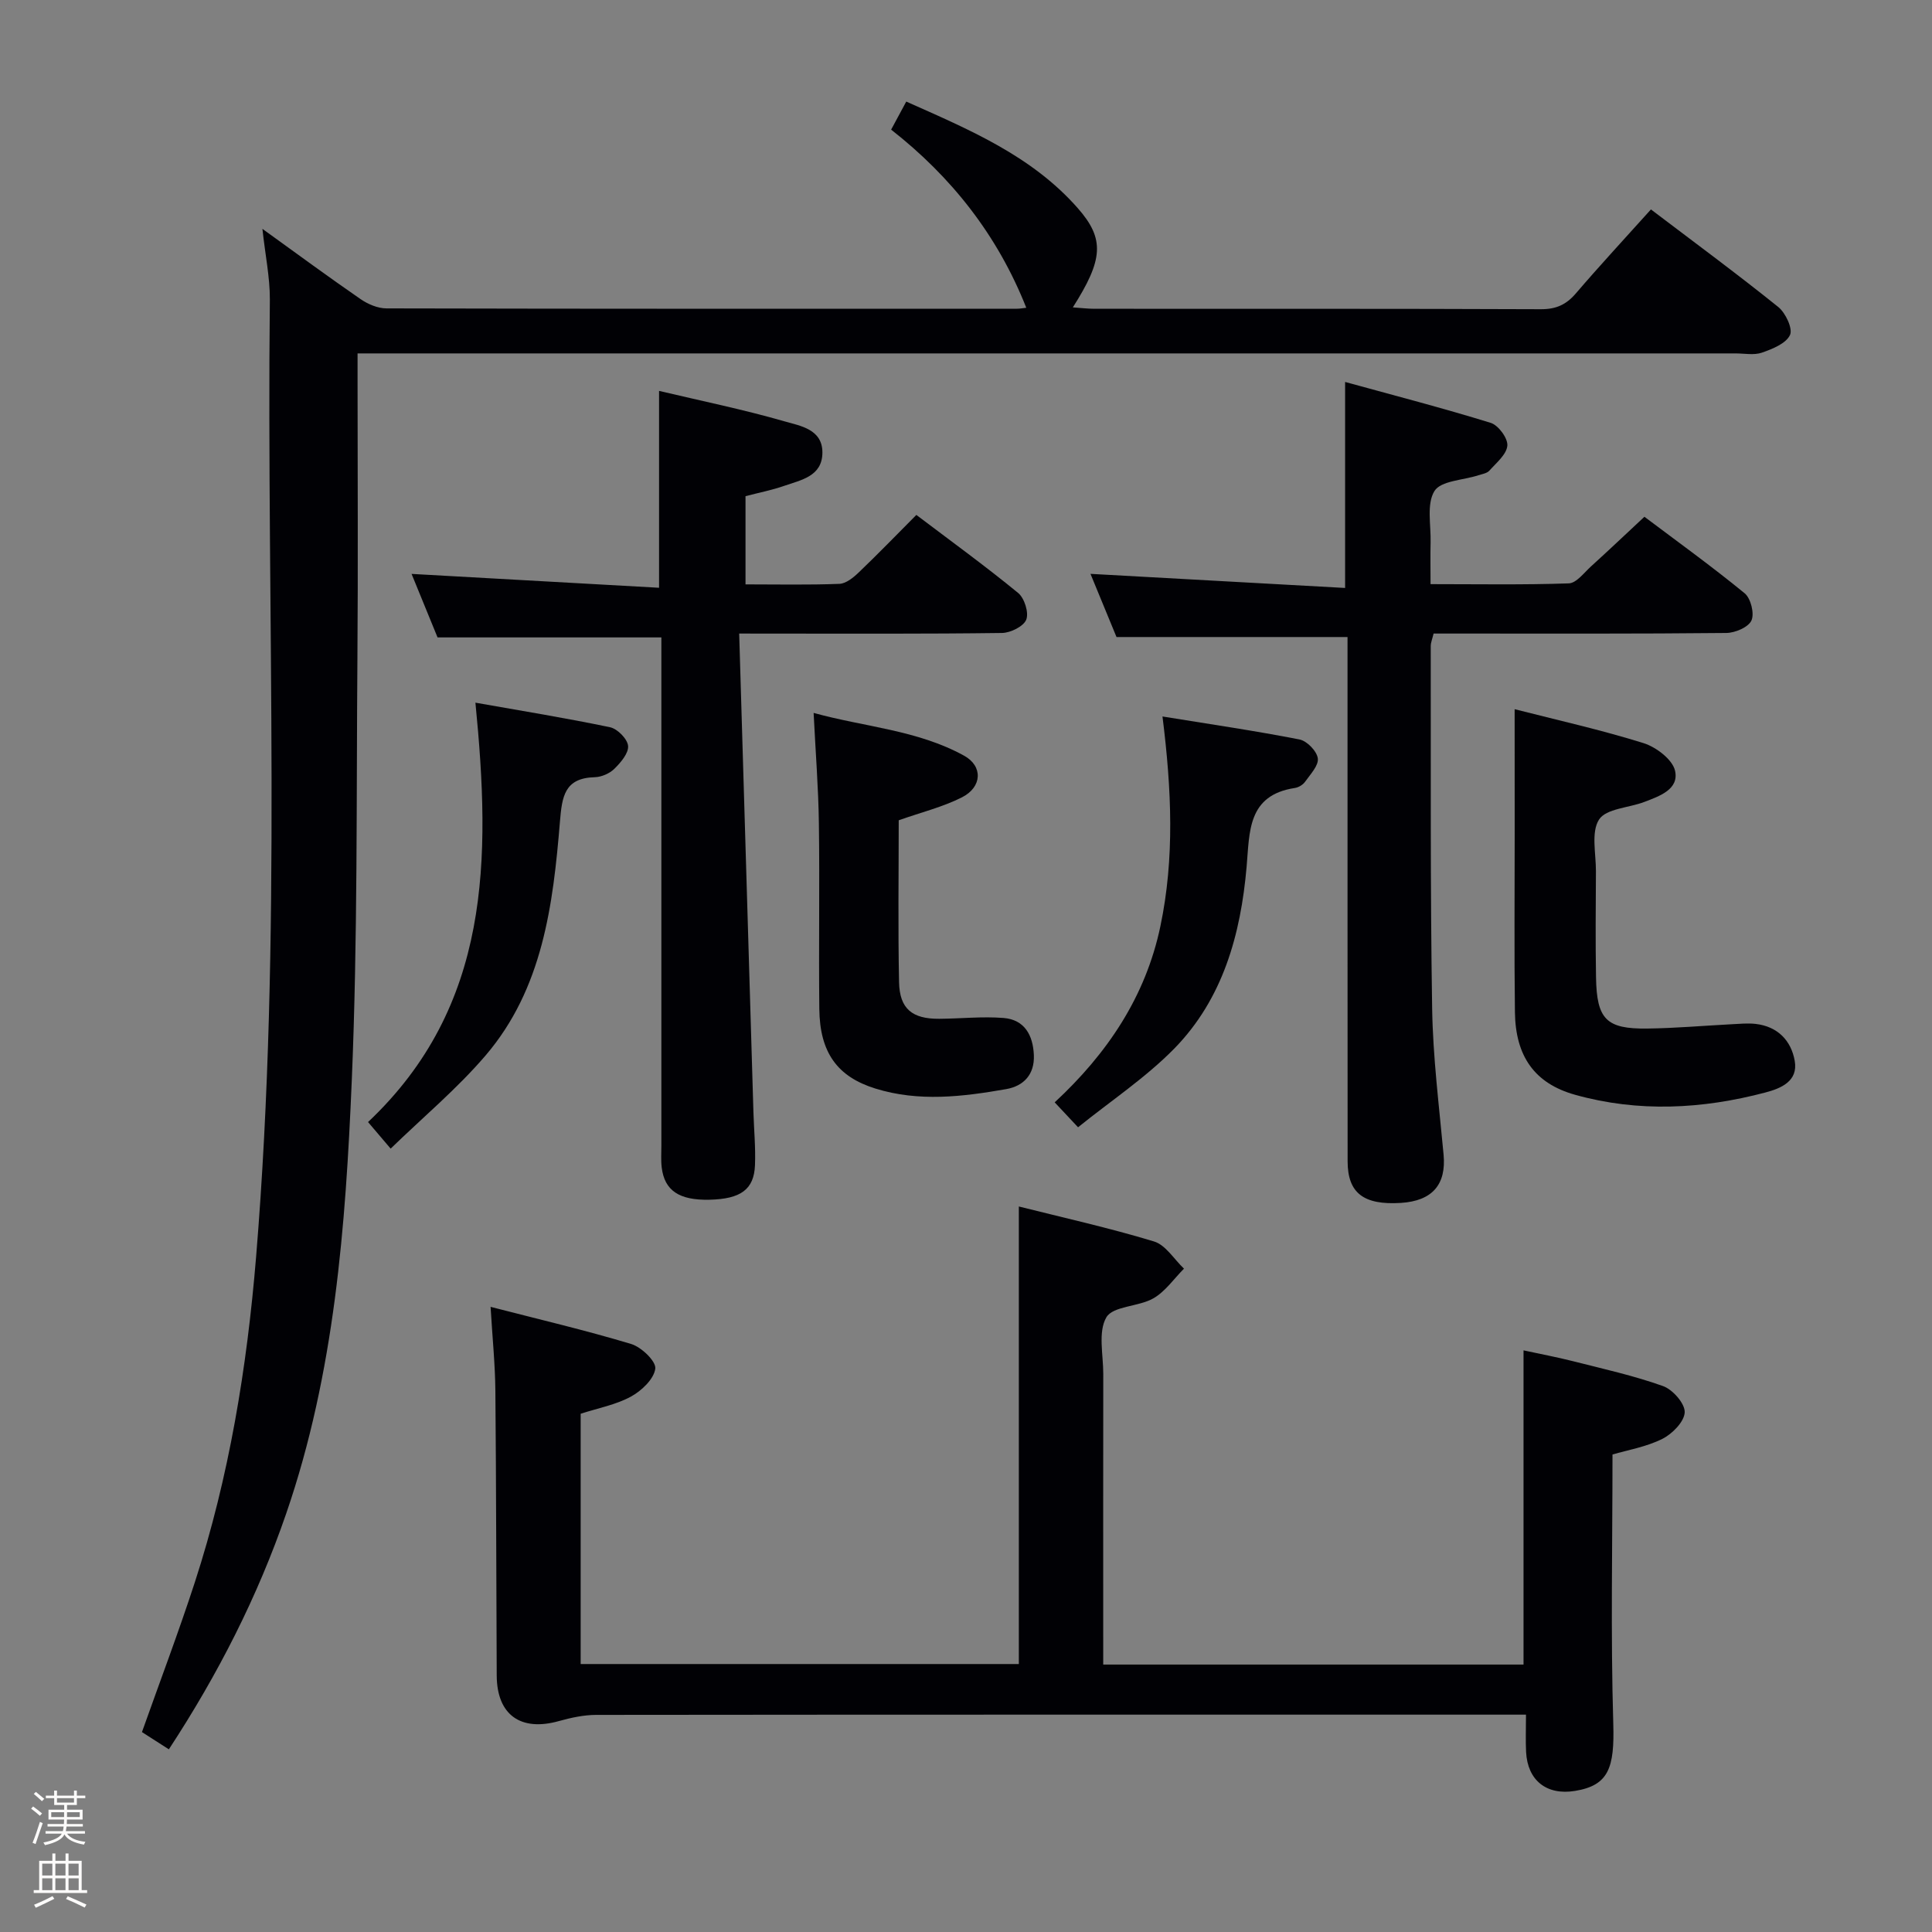 <svg enable-background="new 0 0 400 400" viewBox="0 0 400 400" xmlns="http://www.w3.org/2000/svg"><rect x="0" y="0" width="400" height="400" fill="#808080" stroke="none"/><path d="m6.44 374.46.42-.45c.65.47 1.27.95 1.85 1.44l-.45.49c-.65-.56-1.25-1.06-1.82-1.48m.93 7.33-.63-.26c.55-1.36 1.05-2.8 1.52-4.33.19.1.38.19.59.27-.46 1.29-.95 2.73-1.48 4.32m-.38-10.38.44-.42c.43.34 1.01.82 1.74 1.44l-.49.49c-.53-.51-1.09-1.01-1.69-1.51m2.5.35h1.72v-1.04h.59v1.04h3.52v-1.04h.59v1.04h1.75v.53h-1.75v1.42h-2.03v.97h3.22v2.03h-3.24c0 .35-.01.66-.03.93h3.32v.53h-3.37c-.03.27-.08.58-.15.94h3.96v.53h-3.71c.67.92 1.93 1.48 3.79 1.68-.13.24-.23.44-.29.59-2.13-.38-3.48-1.08-4.04-2.12-.43.97-1.77 1.72-4.03 2.23-.09-.19-.2-.37-.33-.55 2.1-.42 3.37-1.03 3.81-1.83h-3.36v-.53h3.58c.08-.29.13-.61.16-.94h-3.33v-.53h3.39c.02-.27.04-.58.04-.93h-3.23v-2.03h3.25v-.97h-2.07v-1.42h-1.73zm1.12 3.44v1h2.65c.01-.3.02-.44.01-.4v-.25-.35zm1.19-2h3.52v-.91h-3.52zm4.71 2h-2.63v.59c0 .15-.01.28-.01.4h2.64z" fill="#fcfbfa"/><path d="m13.56 383.74h.63v1.52h2.72v6.07h1.13v.6h-11.06v-.6h1.13v-6.07h2.73v-1.52h.63v1.52h2.1v-1.52zm-2.69 8.83.38.56c-1.24.63-2.53 1.25-3.85 1.85-.1-.21-.21-.42-.34-.63 1.36-.55 2.63-1.15 3.81-1.78m-2.13-4.27h2.1v-2.45h-2.1zm0 3.04h2.1v-2.46h-2.1zm2.72-3.04h2.1v-2.45h-2.1zm0 3.04h2.1v-2.46h-2.1zm6.07 3.6c-1.41-.71-2.7-1.3-3.86-1.78l.35-.56c1.45.62 2.75 1.19 3.88 1.72zm-1.25-9.09h-2.1v2.45h2.1zm-2.09 5.49h2.1v-2.46h-2.1z" fill="#fcfbfa"/><g fill="#010105"><path d="m54.33 47.38c7.06 5.09 13.61 9.92 20.31 14.54 1.53 1.06 3.58 1.93 5.39 1.93 43.49.1 86.99.08 130.48.07.63 0 1.25-.12 1.97-.2-5.93-14.99-15.46-27.08-27.98-36.88 1.11-2.07 1.96-3.65 3.13-5.81 12.94 5.77 25.96 11.18 35.55 22.11 5.59 6.38 5.22 10.62-1.06 20.5 1.62.11 3.02.28 4.41.29 30.83.02 61.66-.04 92.49.09 3.15.01 5.25-.94 7.25-3.28 4.96-5.79 10.15-11.38 15.54-17.38 9 6.83 17.82 13.33 26.35 20.19 1.52 1.22 3.06 4.5 2.44 5.81-.83 1.77-3.63 2.89-5.81 3.65-1.64.57-3.63.16-5.46.16-92.82 0-185.64 0-278.46 0-2.12 0-4.23 0-6.84 0v5.93c0 19 .12 38-.03 56.99-.23 29.14.06 58.31-1.16 87.42-1.28 30.36-3.56 60.73-13.58 89.84-5.92 17.21-14.11 33.28-24.3 48.83-1.95-1.25-3.71-2.38-5.57-3.57 3.7-10.43 7.57-20.63 10.94-30.99 7.12-21.9 10.8-44.46 12.69-67.37 5.45-66.03 2.14-132.17 2.85-198.26.02-4.59-.96-9.19-1.54-14.61z"/><path d="m315.94 355c-2.22 0-3.85 0-5.48 0-62.33 0-124.66-.02-186.99.05-2.59 0-5.25.58-7.76 1.28-7.91 2.22-12.83-1.28-12.87-9.43-.1-19.66-.1-39.33-.28-58.99-.05-5.45-.61-10.9-.99-17.34 10.07 2.6 19.68 4.85 29.11 7.69 2.12.64 5.19 3.59 4.99 5.11-.28 2.15-2.85 4.59-5.04 5.78-3.12 1.7-6.79 2.38-10.41 3.55v51.82h90.72c0-31.38 0-62.76 0-94.73 9.19 2.31 18.69 4.42 27.98 7.24 2.42.73 4.16 3.69 6.21 5.63-2.09 2.1-3.86 4.73-6.34 6.15-3.08 1.76-8.35 1.57-9.73 3.93-1.76 3.02-.63 7.75-.64 11.74-.03 18.17-.01 36.33-.01 54.5v5.65h87.02c0-21.48 0-42.86 0-65.05 3.34.73 6.82 1.37 10.24 2.24 6.26 1.59 12.6 2.99 18.66 5.16 2 .72 4.54 3.61 4.47 5.42-.08 1.95-2.58 4.48-4.64 5.51-3.35 1.67-7.2 2.31-10.31 3.23 0 18.77-.39 37.24.16 55.69.28 9.21-.96 12.82-7.92 13.96-5.87.96-9.83-2.16-10.13-8.07-.12-2.3-.02-4.63-.02-7.72z"/><path d="m225.77 118.81c17.78.98 35.13 1.95 52.72 2.92 0-14.51 0-28.03 0-42.65 10.22 2.81 20.26 5.41 30.15 8.47 1.58.49 3.57 3.19 3.44 4.71-.16 1.84-2.29 3.57-3.73 5.19-.49.55-1.48.69-2.27.95-3.15 1.03-7.76 1.12-9.09 3.26-1.67 2.69-.7 7.05-.8 10.7-.07 2.64-.01 5.28-.01 8.58 9.78 0 19.22.17 28.63-.16 1.57-.06 3.14-2.19 4.59-3.51 3.57-3.24 7.07-6.56 11.06-10.28 6.6 4.97 13.85 10.19 20.75 15.84 1.27 1.04 2.06 4.2 1.41 5.63-.63 1.4-3.37 2.57-5.2 2.59-18.33.19-36.66.12-54.99.12-1.81 0-3.63 0-5.62 0-.25 1.07-.59 1.84-.59 2.61.04 24.99-.11 49.99.29 74.98.16 10.12 1.44 20.22 2.37 30.31.57 6.16-2.32 9.57-8.85 9.98-7.7.48-11.01-2.03-11.02-8.6-.03-34.16-.01-68.33-.02-102.49 0-1.99 0-3.99 0-6.07-15.79 0-31.33 0-47.83 0-1.53-3.73-3.46-8.4-5.39-13.08z"/><path d="m153.04 131.17c1 33.6 1.97 66.35 2.95 99.1.11 3.66.47 7.33.32 10.98-.2 5.03-2.97 6.99-9.41 7.14-6.27.14-9.31-1.87-9.9-6.67-.18-1.48-.07-3-.07-4.49 0-33.32 0-66.64 0-99.97 0-1.8 0-3.6 0-5.29-15.47 0-30.52 0-46.34 0-1.63-3.97-3.6-8.79-5.38-13.15 17.17.96 34.16 1.91 51.24 2.87 0-14.26 0-27.31 0-40.76 8.7 2.06 17.46 3.85 26.03 6.32 3.2.92 7.8 1.61 7.79 6.44-.01 4.95-4.43 5.68-7.97 6.92-2.49.87-5.1 1.37-7.95 2.12v18.26c6.54 0 12.99.14 19.43-.11 1.39-.05 2.93-1.32 4.05-2.4 3.96-3.78 7.77-7.73 11.89-11.87 7.15 5.41 14.28 10.58 21.08 16.16 1.3 1.07 2.24 4.06 1.68 5.51-.55 1.4-3.24 2.74-5.02 2.77-15.83.21-31.65.13-47.48.13-1.8-.01-3.6-.01-6.94-.01z"/><path d="m313.59 146.83c8.76 2.24 17.83 4.26 26.67 7.02 2.62.82 6.01 3.39 6.54 5.72.87 3.86-3.22 5.26-6.35 6.46-3.21 1.23-7.91 1.37-9.38 3.64-1.69 2.62-.63 7.06-.65 10.72-.04 7.33-.11 14.66.02 21.99.15 8.66 2.12 10.68 10.62 10.57 5.81-.07 11.62-.59 17.43-.89 1.66-.08 3.35-.26 4.99-.07 4.55.52 7.36 3.44 8.1 7.65.74 4.22-2.86 5.7-6.08 6.55-13.06 3.45-26.28 4.14-39.37.48-8.46-2.36-12.36-8.03-12.48-17.09-.16-12.33-.05-24.66-.05-36.99-.01-8.42-.01-16.86-.01-25.76z"/><path d="m186.07 169.83c0 11.22-.16 22.36.07 33.51.11 5.53 2.72 7.63 8.32 7.59 4.44-.03 8.91-.52 13.32-.17 4.35.35 6.1 3.58 6.27 7.69.17 4-2.1 6.4-5.73 7.04-9.01 1.58-18.09 2.68-27.09-.12-7.88-2.45-11.5-7.46-11.6-16.48-.14-12.83.09-25.66-.09-38.48-.1-7.29-.68-14.58-1.09-22.81 10.49 2.91 21.47 3.52 31.16 8.86 3.92 2.16 3.75 6.48-.43 8.61-3.94 2-8.36 3.08-13.11 4.76z"/><path d="m223.2 233.39c-2.08-2.22-3.31-3.53-4.84-5.16 10.87-10.08 18.83-21.86 21.89-36.48 2.95-14.07 2.33-28.22.43-43.41 9.92 1.61 19.19 2.96 28.37 4.76 1.54.3 3.6 2.42 3.79 3.92.19 1.49-1.56 3.31-2.65 4.85-.44.62-1.33 1.15-2.09 1.27-9.84 1.49-9.37 9.07-10 16.3-1.22 14.01-4.9 27.34-14.96 37.64-5.95 6.06-13.19 10.86-19.94 16.31z"/><path d="m98.43 145.48c9.44 1.67 18.7 3.17 27.88 5.09 1.53.32 3.6 2.43 3.73 3.86.13 1.51-1.52 3.44-2.84 4.74-.98.97-2.66 1.7-4.04 1.74-6.31.16-6.8 4.01-7.23 9.2-1.42 17.27-3.57 34.59-15.41 48.43-5.87 6.86-12.89 12.72-19.64 19.27-2.01-2.36-3.27-3.84-4.68-5.5 25.44-24.01 25.43-54.43 22.23-86.83z"/></g></svg>